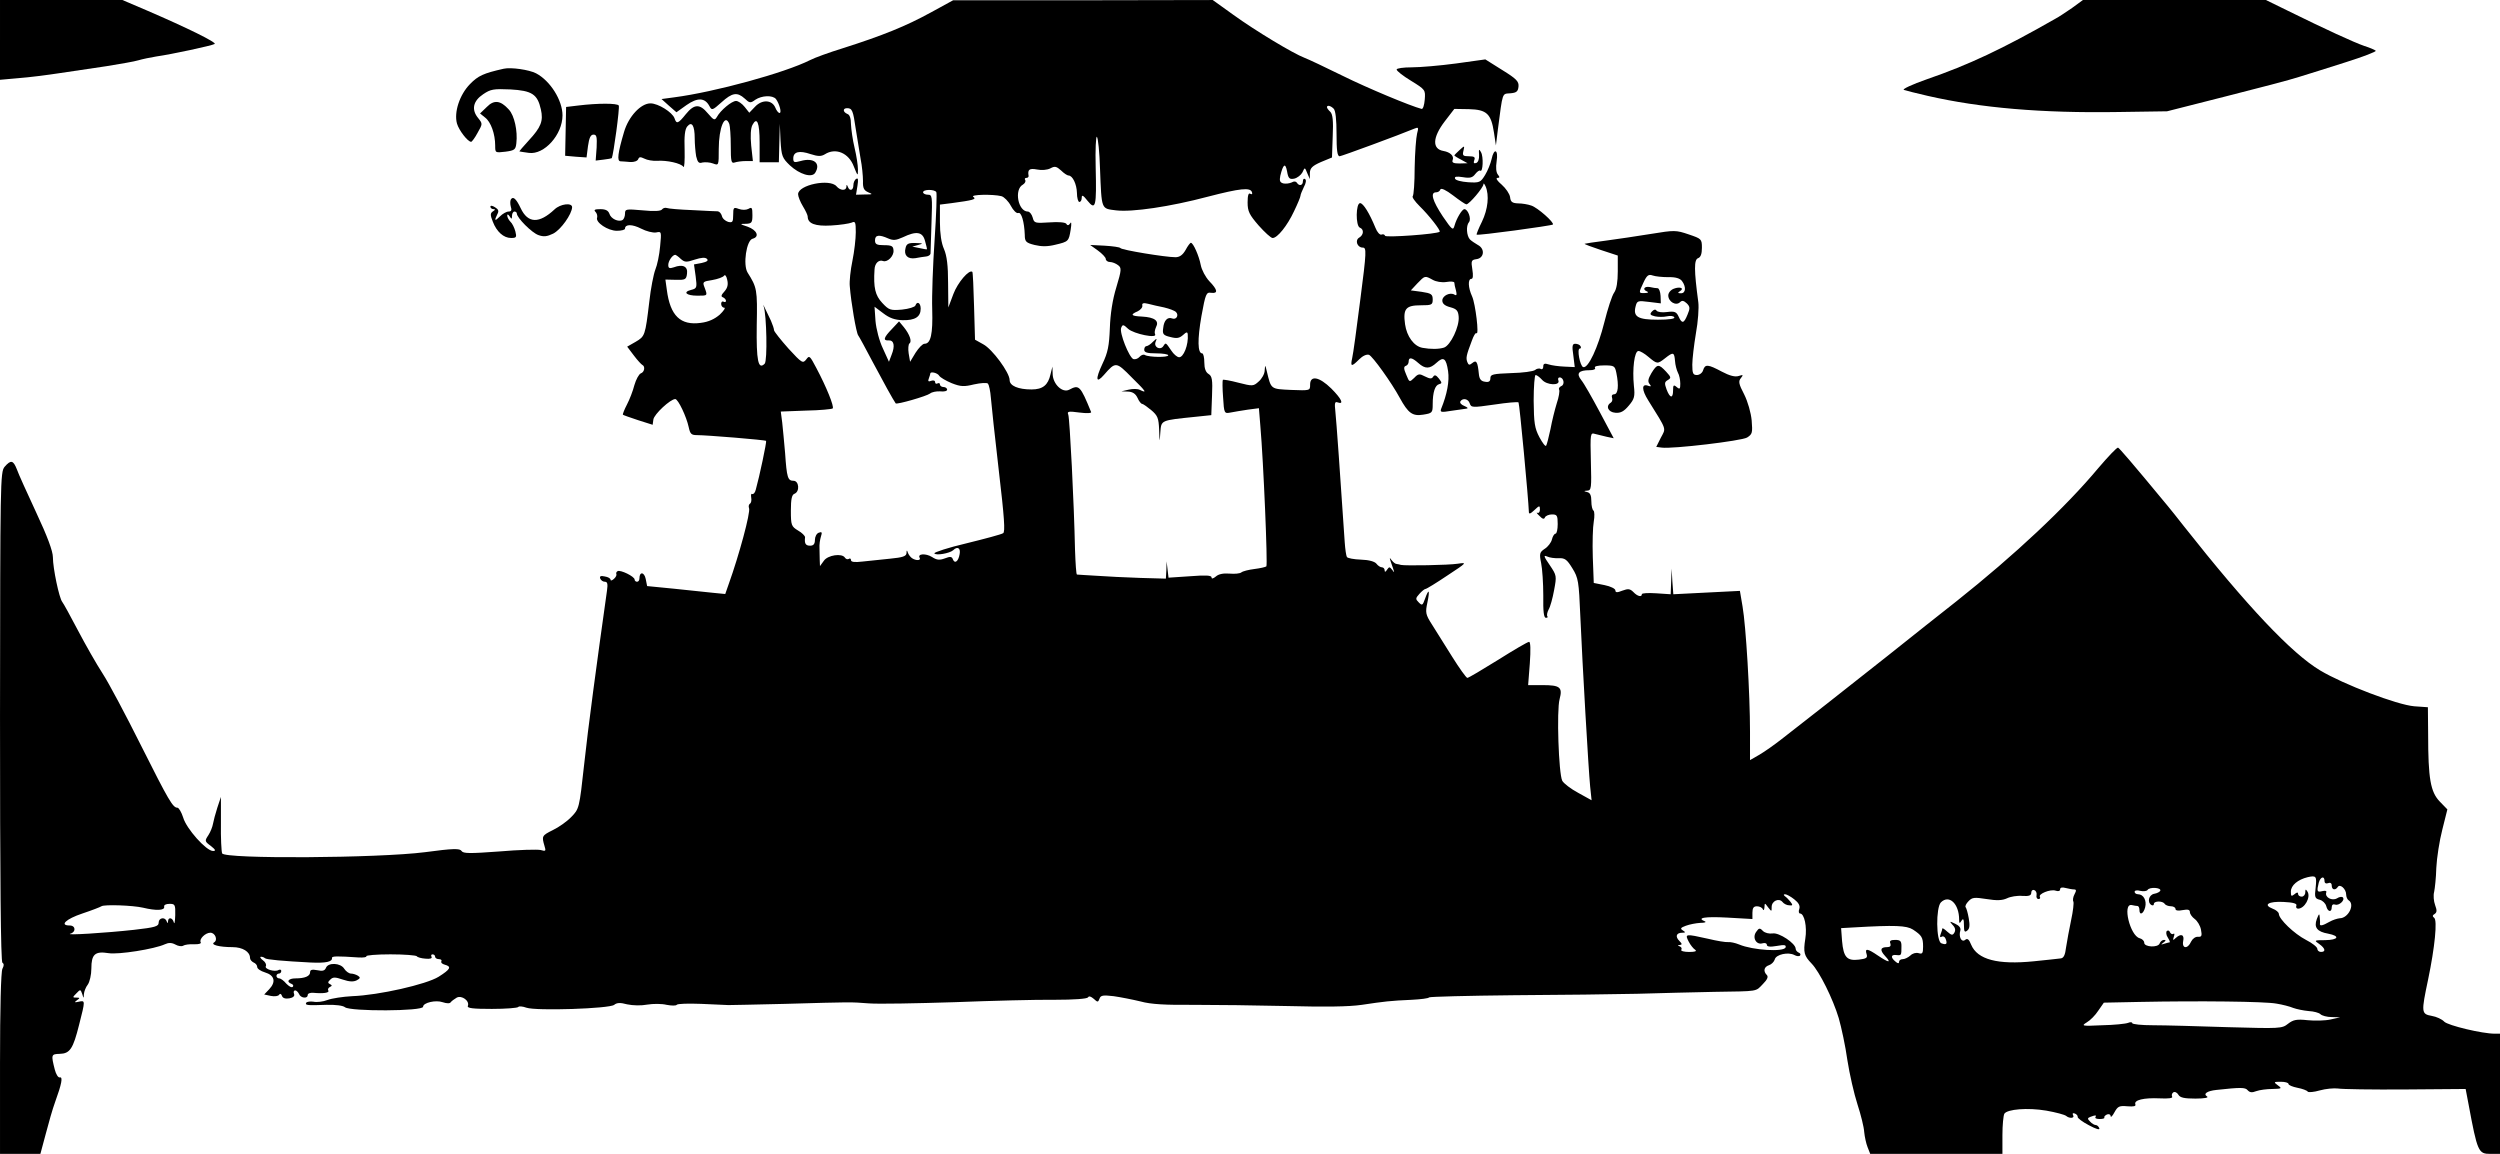 <?xml version="1.0" standalone="no"?>
<!DOCTYPE svg PUBLIC "-//W3C//DTD SVG 20010904//EN"
 "http://www.w3.org/TR/2001/REC-SVG-20010904/DTD/svg10.dtd">
<svg version="1.0" xmlns="http://www.w3.org/2000/svg"
 width="1040pt" height="480pt" viewBox="0 0 1040 480"
 preserveAspectRatio="xMidYMid meet">
<g transform="translate(0,480) scale(0.1,-0.1)"
fill="#000000" stroke="none">
<path d="M0 4634 l0 -166 78 7 c42 3 120 13 172 21 52 8 140 21 195 29 55 9
114 19 130 24 17 5 50 12 75 16 64 9 231 45 243 52 10 6 -114 67 -281 139
l-103 44 -254 0 -255 0 0 -166z"/>
<path d="M3870 4747 c-100 -55 -198 -95 -365 -148 -55 -17 -116 -39 -135 -49
-105 -53 -397 -133 -566 -155 l-52 -7 31 -28 31 -27 42 30 c46 32 76 31 95 -4
10 -19 12 -19 50 15 45 41 66 44 97 16 20 -19 24 -20 44 -5 27 18 72 20 86 3
14 -19 25 -58 15 -58 -5 0 -13 10 -18 23 -14 32 -55 34 -84 3 l-24 -25 -19 24
c-11 14 -27 25 -36 25 -18 0 -65 -39 -80 -67 -9 -15 -13 -13 -37 15 -34 41
-57 40 -92 -3 -32 -40 -39 -42 -47 -17 -9 25 -68 62 -100 62 -40 0 -91 -54
-110 -119 -26 -88 -30 -121 -15 -122 8 0 26 -2 41 -3 15 -1 30 4 33 12 4 10 9
10 26 2 11 -6 35 -10 52 -9 41 3 100 -10 110 -25 4 -6 6 25 5 70 -2 58 1 86
11 98 19 23 31 4 31 -50 0 -23 3 -56 6 -74 6 -25 11 -31 26 -26 11 2 31 1 44
-4 24 -9 24 -9 24 60 0 89 26 151 44 104 3 -9 6 -49 6 -91 0 -64 2 -74 16 -69
9 3 29 6 46 6 l30 0 -7 64 c-4 42 -2 72 5 86 19 36 30 11 30 -73 l0 -82 40 0
40 0 2 80 2 80 3 -70 c4 -65 7 -72 39 -103 40 -37 91 -53 105 -31 25 40 -6 65
-61 49 -26 -7 -30 -6 -30 11 0 28 25 34 72 18 31 -10 44 -10 59 -1 45 29 100
6 121 -51 16 -40 17 -41 17 -12 0 17 -6 57 -14 90 -8 33 -14 77 -15 98 0 24
-5 40 -15 43 -19 8 -20 24 -1 24 21 0 25 -10 36 -87 6 -37 15 -93 20 -123 6
-30 10 -72 10 -93 -1 -30 4 -39 22 -47 20 -8 19 -9 -14 -9 l-37 -1 6 37 c4 26
3 34 -5 29 -7 -4 -12 -16 -12 -27 0 -21 -16 -26 -23 -6 -4 10 -6 10 -6 0 -1
-18 -26 -16 -41 2 -28 33 -160 6 -160 -33 0 -9 9 -32 20 -50 11 -18 20 -37 20
-43 0 -29 31 -41 98 -37 37 2 75 8 85 12 15 7 17 2 17 -40 0 -27 -6 -80 -14
-119 -8 -38 -13 -86 -11 -105 5 -67 27 -195 35 -205 4 -5 31 -55 60 -110 44
-83 86 -159 96 -173 4 -6 129 30 143 41 7 6 26 10 42 9 16 -2 29 1 29 7 0 6
-7 11 -15 11 -8 0 -15 5 -15 11 0 5 -4 7 -10 4 -5 -3 -10 -1 -10 5 0 7 -7 9
-16 6 -12 -5 -15 -2 -10 10 3 8 6 18 6 20 0 10 30 3 37 -9 4 -7 28 -21 52 -31
38 -15 52 -15 93 -5 28 6 53 8 58 3 4 -5 10 -31 12 -59 2 -27 17 -164 33 -303
23 -195 27 -255 18 -260 -7 -5 -75 -23 -152 -42 -77 -18 -137 -38 -134 -42 6
-10 63 0 78 13 18 18 32 9 27 -16 -5 -30 -20 -42 -28 -22 -4 12 -11 13 -34 4
-22 -8 -33 -7 -53 6 -26 16 -62 14 -51 -4 6 -11 -16 -12 -32 -1 -6 4 -14 14
-17 22 -4 13 -6 12 -6 -1 -1 -13 -16 -18 -68 -23 -38 -4 -89 -9 -115 -12 -33
-4 -48 -2 -48 6 0 6 -4 9 -9 5 -5 -3 -12 -1 -16 5 -12 20 -72 11 -88 -13 l-16
-22 -1 25 c0 14 -1 36 -1 50 -1 14 2 35 6 48 6 18 4 21 -9 16 -9 -3 -16 -17
-16 -30 0 -17 -6 -24 -20 -24 -19 0 -24 9 -21 35 0 6 -13 19 -29 28 -28 17
-30 22 -30 83 0 48 4 66 15 70 23 9 19 54 -4 54 -24 0 -28 13 -35 115 -4 44
-9 101 -12 127 l-6 46 105 4 c58 1 108 6 111 9 7 7 -26 89 -68 168 -27 51 -29
54 -42 36 -14 -18 -18 -16 -74 45 -32 36 -59 70 -60 76 0 6 -6 24 -13 40 -29
61 -37 78 -30 59 12 -35 16 -226 4 -238 -27 -27 -35 12 -33 160 3 149 1 157
-38 219 -20 32 -5 135 21 141 30 8 18 36 -21 50 -33 11 -34 12 -7 12 24 1 27
5 27 36 0 31 -2 35 -17 26 -10 -5 -26 -5 -40 0 -21 8 -23 6 -23 -25 0 -30 -3
-33 -21 -29 -12 4 -24 14 -26 25 -3 10 -10 18 -17 19 -6 0 -54 2 -106 5 -52 2
-100 6 -107 9 -7 2 -15 -1 -19 -6 -4 -7 -32 -9 -80 -4 -70 6 -74 6 -74 -14 0
-11 -5 -23 -10 -26 -17 -10 -49 5 -55 26 -5 13 -15 19 -38 19 -23 0 -28 -3
-20 -11 6 -6 9 -17 7 -24 -8 -20 45 -55 82 -55 19 0 34 4 34 9 0 19 30 19 67
0 21 -11 49 -18 62 -16 23 5 23 4 17 -58 -3 -35 -12 -78 -20 -97 -7 -18 -19
-78 -25 -133 -17 -142 -18 -144 -57 -167 l-35 -20 28 -37 c15 -20 31 -37 35
-39 13 -6 9 -30 -6 -35 -8 -3 -20 -25 -27 -49 -6 -24 -20 -60 -31 -81 -11 -21
-18 -40 -17 -42 2 -2 31 -12 64 -23 l60 -19 3 22 c3 22 71 85 91 85 12 0 47
-74 56 -117 6 -28 11 -33 34 -33 41 0 285 -20 288 -24 3 -3 -28 -150 -43 -203
-3 -13 -10 -20 -15 -18 -4 3 -6 -3 -4 -15 2 -11 0 -22 -5 -25 -5 -3 -7 -12 -4
-19 7 -17 -42 -197 -84 -314 l-15 -43 -51 5 c-28 3 -101 11 -162 17 l-112 11
-6 30 c-6 29 -26 31 -26 2 0 -8 -4 -14 -10 -14 -5 0 -10 4 -10 9 0 13 -60 42
-71 35 -5 -3 -7 -8 -5 -12 2 -4 -2 -13 -10 -20 -8 -7 -14 -9 -14 -4 0 6 -11
12 -24 14 -17 4 -23 1 -19 -9 3 -7 11 -13 19 -13 11 0 13 -9 9 -37 -43 -305
-79 -573 -95 -723 -20 -183 -21 -185 -53 -218 -18 -19 -52 -43 -77 -55 -46
-23 -47 -25 -35 -66 7 -22 5 -23 -16 -17 -13 3 -91 1 -172 -6 -123 -9 -150 -9
-157 2 -7 11 -33 11 -152 -5 -195 -25 -834 -29 -844 -5 -3 8 -6 65 -5 125 l0
110 -15 -45 c-8 -25 -16 -55 -18 -67 -2 -12 -10 -33 -19 -47 -16 -24 -16 -26
10 -45 20 -16 22 -21 9 -21 -28 0 -111 93 -124 139 -7 22 -18 41 -24 41 -19 0
-36 29 -152 260 -62 124 -133 258 -159 298 -26 40 -72 121 -103 180 -31 59
-60 112 -65 118 -13 16 -39 140 -39 186 0 25 -23 87 -69 185 -38 82 -75 163
-81 181 -15 38 -25 40 -51 10 -18 -22 -18 -60 -19 -1040 0 -669 3 -1019 10
-1023 7 -4 7 -12 0 -25 -6 -12 -10 -162 -10 -394 l0 -376 84 0 84 0 22 82 c12
46 29 106 39 133 28 77 33 106 20 103 -7 -2 -16 13 -21 32 -16 63 -15 65 20
66 43 1 56 21 81 121 26 102 26 102 -1 96 -19 -4 -20 -3 -8 6 13 9 13 11 -2
11 -17 0 -17 1 0 18 16 17 17 17 24 -3 6 -20 6 -20 7 0 1 11 8 29 16 39 8 11
15 41 15 67 0 59 15 73 71 64 41 -7 192 17 235 37 15 7 28 7 43 -1 12 -7 27
-9 33 -5 6 4 26 7 45 6 20 -1 31 3 28 8 -8 13 19 40 40 40 20 0 32 -30 16 -40
-17 -10 21 -20 76 -20 42 0 73 -19 73 -45 0 -7 7 -15 15 -19 8 -3 15 -11 15
-19 0 -7 15 -17 32 -22 40 -12 47 -39 18 -70 l-21 -22 28 -6 c15 -3 31 -1 34
5 4 6 9 4 12 -5 3 -9 14 -13 31 -10 16 3 23 10 19 19 -3 8 -1 14 5 14 5 0 12
-7 16 -15 6 -17 36 -21 36 -4 0 6 10 10 23 9 42 -4 68 0 63 9 -4 5 0 12 6 15
10 5 10 7 1 12 -10 4 -10 9 1 19 11 11 20 11 52 0 27 -9 44 -10 58 -3 15 8 16
12 5 19 -8 5 -21 9 -29 9 -8 0 -21 9 -28 20 -15 25 -67 27 -76 4 -5 -12 -14
-15 -36 -10 -22 4 -30 2 -30 -8 0 -17 -22 -26 -61 -26 -29 0 -40 -14 -16 -23
6 -2 9 -8 5 -12 -5 -5 -16 2 -27 13 -10 12 -23 22 -30 22 -6 0 -11 5 -11 10 0
6 5 10 10 10 6 0 10 5 10 11 0 5 -5 7 -11 4 -15 -10 -61 4 -53 16 3 6 -2 17
-12 24 -11 8 -14 15 -8 15 6 0 13 -3 16 -6 6 -6 75 -12 190 -18 64 -3 91 3 89
19 -1 8 22 8 111 2 20 -1 34 1 32 5 -3 4 42 8 100 8 58 0 107 -4 110 -8 2 -4
19 -9 36 -10 19 -2 29 1 25 8 -3 5 -1 10 4 10 6 0 11 -4 11 -10 0 -5 7 -10 16
-10 8 0 13 -4 10 -9 -3 -5 3 -11 14 -14 30 -8 24 -19 -25 -50 -51 -32 -249
-77 -360 -81 -38 -2 -85 -9 -103 -16 -18 -7 -44 -10 -58 -7 -13 2 -27 0 -30
-4 -6 -11 3 -12 84 -9 37 1 69 -3 77 -10 22 -18 325 -17 325 2 0 17 53 29 81
19 18 -6 31 -6 34 0 4 5 15 13 25 19 21 11 55 -14 46 -35 -3 -9 21 -12 100
-12 58 0 107 4 110 8 2 4 18 3 34 -3 41 -14 346 -4 365 12 11 9 25 10 54 2 24
-5 58 -6 84 -1 24 4 60 4 80 -1 21 -4 39 -4 42 0 3 5 49 6 103 4 53 -2 104 -5
112 -5 8 0 114 2 235 5 285 8 269 8 350 2 39 -3 198 0 355 5 157 6 344 11 417
10 81 0 135 4 139 10 4 7 12 4 24 -6 16 -15 18 -15 24 1 5 14 15 15 59 10 28
-4 79 -14 112 -22 43 -12 105 -15 220 -14 88 0 263 -2 390 -5 156 -4 255 -3
310 5 94 14 117 17 208 21 38 2 70 6 72 10 3 3 161 7 352 9 192 1 422 4 513 6
91 3 235 6 320 8 189 3 172 0 204 33 18 18 23 30 16 37 -16 16 -12 34 9 41 10
3 21 14 24 24 5 21 57 32 82 18 9 -5 20 -6 23 -2 4 4 1 10 -5 12 -7 3 -13 10
-13 16 0 23 -70 69 -96 64 -15 -2 -31 2 -40 10 -13 14 -17 13 -28 -3 -18 -24
0 -56 26 -48 10 3 18 0 18 -6 0 -8 13 -10 41 -5 33 6 40 4 37 -6 -7 -20 -136
-12 -193 12 -17 7 -37 11 -46 10 -10 -1 -47 5 -84 14 -94 21 -97 21 -80 -12 7
-14 20 -30 27 -34 8 -6 -1 -9 -25 -9 -21 0 -36 4 -33 9 4 5 0 12 -6 14 -10 4
-10 6 0 6 10 1 10 5 -2 17 -18 18 -13 34 12 34 14 0 15 2 2 10 -11 7 -9 11 13
19 16 6 43 11 60 12 18 0 26 3 20 6 -38 15 -1 21 92 16 l105 -6 0 26 c0 20 5
27 19 27 11 0 22 -6 24 -12 3 -7 6 -4 7 7 1 20 1 20 15 1 15 -19 15 -19 15 1
0 25 30 39 45 21 5 -7 18 -14 28 -14 15 -2 16 1 5 15 -7 9 -17 19 -23 23 -6 5
-6 8 1 8 6 0 23 -9 38 -21 19 -15 25 -27 21 -40 -4 -10 -2 -19 3 -19 18 0 30
-55 22 -105 -9 -57 -5 -71 26 -103 33 -34 89 -147 113 -227 11 -38 28 -117 36
-175 9 -58 28 -141 42 -184 14 -43 27 -95 28 -115 2 -20 8 -48 14 -63 l11 -28
275 0 275 0 0 78 c0 42 4 82 8 89 12 19 97 26 174 13 40 -7 77 -17 83 -22 14
-12 37 -10 29 3 -4 7 -1 10 7 7 8 -3 13 -10 12 -14 -1 -5 20 -21 47 -35 30
-16 46 -21 43 -12 -3 7 -9 13 -15 13 -5 0 -16 6 -23 14 -12 12 -12 15 1 20 21
8 26 8 21 -1 -3 -5 5 -8 18 -8 13 0 21 3 19 6 -2 4 3 9 11 13 8 3 15 0 15 -7
1 -7 8 1 16 16 14 25 20 28 54 25 26 -2 36 0 33 8 -7 18 35 28 101 25 38 -2
56 1 52 7 -3 6 -1 14 5 18 6 4 16 -1 21 -10 7 -12 24 -16 71 -16 38 0 57 4 48
9 -17 11 1 23 39 27 101 11 120 11 130 -1 9 -10 18 -11 36 -4 14 5 44 9 67 9
39 1 41 2 23 15 -19 14 -18 15 12 15 18 0 32 -4 32 -9 0 -5 17 -12 37 -16 21
-4 40 -11 43 -16 3 -4 26 -2 50 5 25 7 59 10 75 8 17 -3 143 -5 281 -4 l251 2
12 -63 c37 -199 41 -207 91 -207 l40 0 0 250 0 250 -22 0 c-52 0 -194 34 -210
50 -9 10 -33 21 -52 24 -44 8 -44 14 -15 152 28 134 39 247 25 256 -8 6 -7 11
2 16 10 7 10 15 2 37 -6 16 -8 41 -4 55 3 14 8 59 9 100 2 41 13 113 25 159
l21 84 -32 33 c-38 40 -48 94 -48 280 l-1 112 -57 4 c-71 6 -294 91 -391 149
-119 71 -304 267 -567 600 -27 35 -58 73 -67 84 -157 190 -201 240 -207 243
-5 1 -41 -37 -82 -85 -136 -163 -347 -361 -590 -554 -59 -46 -187 -148 -285
-226 -182 -144 -350 -276 -443 -348 -28 -22 -69 -51 -91 -64 l-40 -23 0 118
c0 158 -17 441 -31 521 l-11 65 -139 -7 -138 -7 -4 53 -3 54 -2 -54 -2 -53
-60 4 c-33 2 -60 1 -60 -4 0 -13 -18 -9 -35 9 -14 14 -22 15 -46 6 -22 -9 -29
-8 -29 1 0 7 -20 17 -45 22 l-45 9 -4 107 c-2 60 0 126 4 148 4 22 3 43 -1 46
-5 3 -9 20 -9 39 0 24 -5 35 -17 38 -16 4 -16 5 0 6 17 1 18 10 15 122 -3 116
-2 120 17 114 11 -3 33 -8 49 -12 l29 -6 -58 109 c-32 60 -66 120 -77 133 -22
28 -11 41 35 41 16 0 26 4 22 10 -4 6 11 10 38 10 42 0 45 -2 51 -31 11 -54 7
-89 -9 -89 -8 0 -12 -6 -9 -14 3 -8 1 -17 -5 -21 -23 -14 -11 -40 19 -42 22
-2 36 6 56 30 23 27 26 38 21 82 -7 70 2 145 19 145 7 0 26 -11 42 -25 36 -30
37 -30 69 -5 34 27 38 25 41 -11 1 -17 7 -39 12 -49 6 -10 10 -31 10 -46 0
-22 -2 -25 -15 -14 -13 11 -15 8 -15 -14 0 -35 -13 -33 -27 4 -9 25 -9 31 5
39 15 9 14 12 -7 35 -31 33 -37 33 -61 -6 -14 -24 -16 -35 -8 -45 8 -10 7 -12
-5 -8 -28 11 -29 -15 0 -61 79 -127 74 -113 52 -155 l-19 -38 23 -3 c45 -6
332 28 355 42 22 14 23 20 19 71 -3 32 -16 78 -31 108 -23 44 -25 55 -14 68
11 14 10 15 -9 9 -15 -5 -38 1 -70 18 -58 31 -70 32 -78 6 -3 -11 -15 -20 -26
-20 -16 0 -19 7 -19 43 0 23 7 82 15 130 9 49 13 107 10 130 -18 134 -18 177
-1 183 11 4 16 18 16 43 0 37 -2 38 -55 56 -53 18 -59 18 -157 2 -57 -9 -141
-22 -188 -28 -47 -6 -86 -12 -88 -13 -1 -2 29 -13 68 -26 l70 -23 0 -66 c0
-43 -5 -74 -15 -88 -9 -12 -27 -68 -41 -124 -26 -104 -67 -193 -88 -186 -13 4
-27 77 -14 77 5 0 6 5 3 10 -3 6 -13 10 -22 10 -12 0 -14 -9 -8 -48 l6 -49
-43 2 c-24 1 -53 5 -65 9 -18 6 -23 3 -23 -9 0 -9 -5 -13 -10 -10 -6 4 -17 2
-24 -4 -7 -6 -52 -12 -99 -13 -76 -3 -87 -5 -87 -21 0 -13 -6 -18 -22 -15 -17
2 -24 11 -26 33 -5 50 -10 59 -27 45 -12 -10 -16 -9 -21 4 -6 17 -5 26 19 89
7 20 16 35 19 31 12 -11 -4 122 -18 153 -17 37 -18 73 -3 73 7 0 8 14 4 39 -6
36 -4 40 17 43 32 4 37 43 6 59 -12 7 -27 17 -33 23 -14 15 -17 57 -4 72 11
13 -4 54 -19 54 -10 0 -33 -39 -41 -68 -6 -22 -10 -19 -49 38 -43 65 -53 100
-28 100 8 0 16 5 18 12 3 7 23 -2 53 -25 26 -20 51 -37 55 -37 12 0 70 69 71
83 0 7 4 3 9 -8 16 -37 10 -95 -15 -147 -14 -28 -24 -53 -22 -54 4 -5 311 37
317 42 7 8 -64 71 -90 79 -14 5 -38 9 -55 9 -24 1 -31 6 -33 26 -2 14 -18 37
-35 52 -18 15 -26 27 -18 28 10 0 11 3 2 14 -7 9 -9 29 -5 55 8 50 -11 57 -21
9 -4 -18 -16 -48 -27 -66 -19 -31 -23 -33 -71 -30 -28 2 -52 8 -54 15 -3 9 6
10 33 6 29 -5 40 -2 51 13 8 10 17 17 21 14 11 -8 14 58 3 77 -8 15 -10 13 -8
-11 1 -18 -4 -31 -12 -34 -10 -3 -12 0 -8 12 5 12 0 16 -22 16 -25 0 -28 3
-23 23 5 22 5 22 -16 3 -12 -11 -22 -21 -22 -22 0 -2 12 -10 28 -18 l27 -15
-34 -1 c-25 0 -32 4 -28 14 7 17 -10 33 -38 38 -48 8 -46 56 5 123 l40 52 61
-1 c74 -2 92 -19 104 -98 l8 -53 8 65 c21 161 17 149 52 152 26 2 32 8 34 28
2 21 -8 32 -68 69 l-70 44 -122 -17 c-67 -9 -150 -16 -184 -16 -35 0 -63 -4
-63 -9 0 -6 27 -27 60 -47 60 -37 60 -38 57 -78 -2 -23 -7 -40 -13 -39 -46 12
-224 86 -329 138 -71 35 -143 69 -159 75 -45 17 -202 111 -296 179 l-85 61
-540 -1 -540 0 -95 -52z m1678 -399 c8 -8 12 -46 12 -105 0 -68 3 -93 13 -93
10 1 249 89 311 115 17 7 18 5 11 -21 -4 -16 -9 -80 -10 -141 0 -62 -4 -116
-8 -119 -4 -4 9 -22 28 -41 40 -39 89 -102 84 -107 -10 -10 -224 -25 -227 -17
-2 6 -9 8 -15 5 -7 -2 -18 10 -25 28 -25 61 -51 103 -64 103 -18 0 -19 -95 -1
-102 18 -7 16 -30 -2 -41 -20 -11 -9 -42 14 -42 16 0 16 -15 -10 -215 -15
-119 -30 -229 -34 -245 -8 -36 -3 -37 29 -5 15 15 31 22 41 19 15 -6 94 -116
128 -179 35 -64 53 -77 97 -70 38 6 40 8 40 43 0 51 10 80 27 84 12 3 12 6 -1
23 -12 15 -18 17 -24 8 -6 -10 -14 -9 -34 1 -23 12 -28 12 -45 -6 -20 -19 -20
-19 -33 13 -11 25 -11 34 -2 37 7 2 12 10 12 18 0 19 13 18 40 -6 29 -26 48
-25 76 1 29 27 40 19 48 -35 6 -41 -4 -96 -29 -157 -5 -14 0 -15 42 -8 26 4
55 8 63 9 9 1 6 5 -8 11 -13 5 -20 13 -17 19 10 16 33 11 39 -8 6 -18 11 -18
102 -5 53 8 98 12 101 9 4 -4 41 -399 43 -455 0 -11 6 -9 23 7 21 20 23 20 23
2 0 -10 -5 -16 -11 -13 -5 3 -2 -3 9 -13 13 -14 20 -15 23 -6 3 6 16 12 29 12
21 0 24 -4 24 -40 0 -22 -4 -40 -9 -40 -5 0 -12 -11 -15 -24 -3 -13 -17 -31
-30 -39 -21 -14 -23 -20 -15 -59 5 -24 9 -85 9 -135 -1 -67 2 -93 11 -93 7 0
9 3 6 6 -3 4 -1 16 5 28 7 11 17 48 23 81 11 59 11 61 -18 104 -25 36 -27 43
-11 36 10 -5 33 -8 49 -7 25 1 34 -6 56 -42 25 -40 27 -55 33 -197 9 -207 34
-640 41 -711 l6 -57 -56 31 c-30 16 -60 39 -66 50 -15 29 -24 294 -11 340 13
49 2 58 -71 58 l-60 0 7 90 c4 57 3 90 -3 90 -6 0 -64 -34 -129 -75 -66 -41
-123 -75 -128 -75 -5 1 -33 40 -63 88 -30 48 -68 108 -84 134 -27 42 -28 50
-19 92 11 53 6 60 -10 15 -10 -28 -12 -29 -26 -15 -14 14 -14 17 3 36 10 11
21 20 25 20 4 0 45 25 91 56 82 54 83 55 43 49 -37 -6 -219 -9 -236 -5 -5 2
-13 3 -18 4 -6 0 -15 8 -21 16 -9 12 -9 11 -4 -5 18 -52 18 -51 6 -35 -10 13
-12 13 -21 0 -6 -10 -10 -11 -10 -2 0 6 -5 12 -11 12 -7 0 -17 7 -23 15 -7 9
-31 16 -64 17 -30 1 -56 6 -59 11 -3 5 -7 32 -9 61 -18 270 -35 509 -39 545
-4 35 -2 42 10 37 28 -10 15 16 -27 58 -50 49 -88 56 -88 16 0 -25 0 -25 -79
-22 -86 4 -83 2 -101 77 -7 29 -7 29 -9 4 0 -14 -12 -35 -25 -46 -22 -20 -25
-20 -84 -5 -34 9 -63 14 -65 12 -2 -3 -2 -36 1 -73 4 -67 5 -68 31 -63 14 3
47 8 72 12 l46 6 6 -74 c13 -149 31 -578 25 -584 -4 -3 -26 -8 -50 -11 -24 -3
-48 -9 -54 -14 -6 -5 -28 -7 -50 -5 -25 2 -45 -2 -56 -12 -11 -9 -18 -11 -18
-4 0 9 -25 10 -89 5 l-90 -6 -4 34 -4 34 -1 -36 -2 -36 -107 3 c-60 2 -142 6
-183 9 -41 2 -77 5 -80 5 -3 0 -6 46 -8 103 -4 194 -22 546 -28 562 -6 14 1
15 46 9 31 -4 51 -3 49 2 -45 110 -50 115 -91 93 -28 -15 -68 23 -69 65 l-1
31 -8 -32 c-10 -45 -32 -63 -79 -63 -55 0 -91 15 -91 39 0 31 -72 129 -110
149 l-34 19 -4 139 c-2 76 -5 141 -7 143 -13 12 -61 -44 -79 -92 l-21 -56 -1
102 c0 72 -5 113 -17 141 -11 24 -17 65 -17 112 l0 73 48 6 c89 12 106 16 91
26 -16 10 82 12 117 3 11 -3 29 -21 39 -40 10 -19 24 -33 31 -30 13 5 25 -37
27 -91 0 -28 5 -33 41 -42 29 -7 54 -7 86 1 55 13 56 14 64 63 4 25 3 35 -2
26 -6 -9 -12 -10 -16 -2 -4 6 -32 9 -70 6 -61 -4 -64 -3 -70 20 -4 14 -13 25
-20 25 -41 0 -58 92 -21 112 8 5 13 13 10 19 -4 5 -1 9 4 9 6 0 10 3 10 8 -5
27 3 33 35 27 19 -4 43 -2 56 5 18 10 25 8 44 -9 12 -12 26 -21 31 -21 17 0
34 -36 35 -72 0 -21 5 -38 10 -38 6 0 10 8 10 18 0 13 6 10 24 -13 34 -42 38
-25 34 139 -2 74 1 131 5 127 5 -5 11 -64 13 -132 7 -174 4 -166 67 -174 66
-8 224 15 382 57 135 35 176 39 183 19 3 -8 0 -11 -7 -7 -7 5 -11 -6 -11 -36
0 -37 7 -51 46 -96 25 -28 51 -52 58 -52 20 0 61 51 89 111 15 31 27 60 27 65
0 5 7 21 14 36 9 16 11 30 5 33 -5 4 -9 -1 -9 -9 0 -18 -16 -21 -25 -6 -4 6
-12 7 -22 1 -9 -4 -24 -6 -34 -4 -15 4 -17 11 -13 32 12 49 21 55 28 19 5 -30
10 -35 30 -31 13 3 28 15 34 26 10 22 10 22 20 -3 l11 -25 0 26 c1 20 10 29
46 45 l46 19 3 88 c3 65 0 92 -10 102 -8 7 -14 16 -14 19 0 10 15 7 28 -6z
m-1653 -347 c3 -5 0 -94 -7 -198 -7 -103 -12 -234 -10 -290 3 -103 -6 -143
-32 -143 -8 0 -24 -17 -37 -37 l-23 -38 -6 35 c-3 19 -1 38 3 41 12 8 1 38
-23 68 l-20 24 -30 -32 c-34 -35 -38 -49 -13 -47 22 1 27 -23 12 -60 l-11 -29
-25 55 c-15 31 -28 81 -31 115 l-4 59 36 -27 c26 -20 48 -28 81 -29 52 -1 75
14 75 48 0 24 -15 33 -22 13 -2 -6 -27 -14 -56 -17 -48 -4 -54 -2 -82 28 -29
31 -37 63 -32 139 1 26 18 42 36 35 18 -6 45 21 43 44 -1 18 -7 22 -39 22 -31
0 -38 4 -38 20 0 23 17 25 55 8 21 -9 32 -8 61 5 56 27 82 23 92 -15 5 -18 9
-34 8 -35 -1 -1 -14 1 -31 5 l-30 6 25 7 c22 6 21 7 -11 8 -30 1 -38 -3 -42
-21 -8 -30 9 -47 41 -42 15 3 35 6 45 7 9 1 17 6 18 12 0 5 2 63 4 128 4 111
3 117 -15 117 -11 0 -20 5 -20 10 0 13 47 13 55 1z m-1063 -278 c16 -14 23
-15 58 -3 28 9 44 10 51 3 7 -7 0 -12 -22 -17 l-32 -6 7 -50 c6 -47 5 -50 -19
-56 -36 -9 -20 -24 26 -24 43 0 43 -1 30 34 -9 23 -8 25 32 31 23 4 45 12 49
18 4 6 10 -1 13 -16 5 -20 2 -34 -11 -49 -14 -15 -16 -22 -6 -25 6 -3 12 -9
12 -14 0 -6 -4 -7 -10 -4 -5 3 -10 -1 -10 -9 0 -9 6 -16 13 -16 6 0 -2 -13
-19 -29 -21 -18 -46 -30 -78 -34 -85 -12 -128 29 -142 137 l-6 43 43 -1 c40
-1 44 1 47 26 4 30 -18 40 -55 26 -18 -6 -23 -4 -23 10 0 17 18 42 29 42 2 0
13 -7 23 -17z m4108 -76 c30 1 49 -5 57 -16 18 -24 16 -51 -4 -51 -14 0 -15 2
-4 9 19 12 0 20 -26 10 -13 -5 -23 -17 -23 -28 0 -26 32 -45 49 -28 8 8 15 7
28 -5 14 -14 14 -21 3 -47 -15 -37 -23 -39 -37 -8 -9 20 -17 23 -48 19 -21 -3
-40 0 -44 6 -4 6 -11 5 -19 -4 -10 -11 -8 -15 13 -20 14 -3 36 -3 49 0 14 3
28 2 31 -4 4 -6 -21 -10 -68 -10 -83 0 -104 12 -93 55 6 24 9 25 56 19 l49 -6
-1 31 c-1 17 -6 31 -12 32 -6 0 -21 2 -33 5 -24 4 -32 -11 -10 -19 6 -3 2 -6
-10 -6 -27 -1 -27 -1 -6 44 14 30 21 35 38 29 11 -4 40 -7 65 -7z m-980 -11
c14 -8 38 -12 57 -9 18 3 33 2 33 -3 0 -5 3 -20 7 -33 4 -17 3 -22 -6 -17 -18
12 -51 -4 -51 -24 0 -13 10 -22 33 -28 26 -7 33 -14 35 -39 4 -41 -34 -120
-61 -129 -22 -7 -56 -7 -89 -1 -36 6 -66 48 -73 98 -9 65 3 79 66 79 45 0 49
2 49 24 0 22 -6 26 -46 32 l-45 6 27 29 c32 33 31 33 64 15z m455 -416 c20
-23 76 -25 68 -3 -3 7 -1 13 5 13 17 0 23 -30 7 -36 -8 -4 -12 -10 -9 -15 3
-5 -1 -31 -10 -57 -8 -26 -20 -74 -26 -107 -7 -33 -15 -64 -18 -69 -3 -5 -15
11 -28 35 -20 38 -23 59 -24 152 0 59 4 107 8 107 5 0 17 -9 27 -20z m3218
-2113 c-5 -39 -3 -45 17 -50 12 -3 24 -15 27 -26 6 -25 23 -28 23 -5 0 10 6
14 14 11 16 -6 43 19 32 30 -4 4 -15 2 -24 -4 -21 -12 -51 4 -45 24 3 7 -3 9
-16 6 -22 -6 -24 -1 -15 35 7 25 24 30 24 7 0 -9 6 -12 15 -9 9 4 15 0 15 -10
0 -18 15 -21 25 -6 9 15 35 -8 35 -31 0 -10 5 -21 10 -24 28 -17 -1 -75 -37
-75 -10 -1 -29 -7 -43 -15 -28 -16 -41 -19 -39 -7 1 4 0 16 -1 27 -1 16 -3 15
-12 -8 -13 -35 1 -53 47 -61 51 -10 43 -26 -12 -27 -47 0 -47 -1 -25 -16 25
-18 29 -33 7 -33 -8 0 -15 6 -15 13 0 7 -21 24 -47 37 -50 26 -112 86 -113
108 0 7 -12 17 -26 22 -41 16 -17 31 45 28 42 -2 57 -7 54 -15 -3 -7 0 -13 7
-13 27 0 54 48 39 71 -7 11 -9 11 -9 -3 0 -10 -7 -18 -15 -18 -8 0 -15 5 -15
11 0 8 -5 8 -15 -1 -13 -10 -15 -9 -15 11 0 26 29 50 70 60 36 8 38 4 33 -44z
m-1005 -7 c10 0 10 -5 2 -20 -6 -11 -8 -25 -5 -30 3 -5 -1 -40 -9 -77 -8 -37
-17 -88 -21 -113 -4 -33 -10 -46 -23 -47 -9 -1 -60 -7 -112 -12 -149 -15 -234
7 -260 69 -9 23 -16 28 -25 20 -15 -12 -28 13 -20 39 3 10 -4 20 -21 28 -25
12 -25 11 -11 -5 11 -11 13 -22 7 -32 -7 -12 -12 -11 -29 4 -12 11 -21 17 -21
13 0 -3 -3 -13 -7 -23 -4 -11 -3 -15 4 -11 6 4 14 0 17 -9 8 -21 3 -26 -18
-18 -22 8 -23 148 -2 170 34 34 76 -5 76 -72 0 -16 2 -17 10 -4 7 11 10 7 10
-19 0 -27 3 -31 14 -22 10 8 11 22 6 51 -4 23 -10 43 -13 46 -3 4 2 15 12 25
15 16 24 17 75 9 43 -7 65 -6 85 3 14 7 43 12 64 10 28 -2 37 2 37 13 0 9 6
14 13 11 6 -2 11 -11 9 -21 -2 -9 2 -16 8 -16 6 0 9 4 6 9 -8 12 43 33 65 26
11 -4 19 -2 19 5 0 8 8 10 23 6 12 -3 28 -6 35 -6z m359 -5 c-2 -5 -13 -11
-25 -13 -23 -4 -31 -35 -12 -47 6 -3 10 -1 10 4 0 14 37 14 45 1 3 -5 15 -10
26 -10 10 0 19 -5 19 -11 0 -7 11 -9 30 -5 22 4 30 2 30 -9 0 -7 9 -20 20 -28
11 -8 23 -28 26 -44 5 -26 3 -31 -12 -30 -11 1 -23 -8 -29 -20 -14 -32 -39
-30 -33 2 6 27 -9 33 -31 13 -11 -11 -13 -10 -8 5 4 10 3 16 -2 12 -5 -3 -11
1 -14 7 -2 7 -8 9 -13 5 -4 -4 -3 -17 4 -27 7 -11 10 -20 8 -20 -2 0 -13 -3
-23 -6 -15 -5 -15 -4 -3 5 11 8 11 11 2 11 -7 0 -15 -7 -18 -15 -7 -18 -64
-15 -64 3 0 8 -8 16 -19 19 -40 10 -73 146 -33 138 9 -2 20 -4 25 -4 4 -1 7
-8 7 -16 0 -25 17 -17 24 11 7 28 -7 54 -30 54 -8 0 -14 5 -14 10 0 6 10 8 24
4 13 -3 27 -1 30 4 8 13 57 10 53 -3z m-8392 -71 c54 -13 91 -12 88 4 -2 7 7
12 22 12 23 0 25 -3 24 -47 -1 -27 -3 -40 -6 -30 -5 20 -23 23 -24 5 0 -10 -2
-10 -6 0 -7 19 -33 14 -33 -6 0 -16 -15 -20 -102 -30 -118 -13 -292 -24 -265
-16 24 7 22 34 -3 34 -44 0 -16 27 53 50 39 13 75 27 79 30 11 8 130 4 173 -6z
m7363 -91 c36 -24 42 -32 42 -71 0 -28 -3 -32 -19 -27 -11 3 -25 -1 -34 -10
-9 -8 -23 -15 -31 -15 -9 0 -16 -5 -16 -11 0 -8 -5 -8 -15 1 -21 17 -19 30 4
27 21 -2 21 -2 21 38 0 20 -5 25 -26 25 -19 0 -25 -4 -20 -15 3 -10 -1 -15
-13 -15 -29 0 -32 -12 -9 -37 28 -30 16 -29 -30 2 -44 30 -55 31 -47 6 5 -16
-1 -19 -32 -23 -50 -6 -64 10 -70 77 l-4 54 53 3 c172 10 219 8 246 -9z m1512
-308 c25 -4 56 -12 70 -18 14 -5 42 -11 64 -13 21 -1 43 -7 49 -13 6 -6 27
-12 47 -12 l35 -1 -40 -9 c-22 -5 -65 -6 -95 -3 -46 5 -60 2 -82 -15 -25 -20
-33 -20 -249 -14 -123 4 -263 8 -311 8 -49 0 -88 4 -88 9 0 4 -8 5 -17 1 -10
-4 -58 -9 -108 -10 -85 -4 -88 -3 -64 12 14 8 36 30 48 49 l23 33 147 3 c250
5 524 2 571 -7z"/>
<path d="M4932 3760 c-12 -21 -25 -30 -42 -30 -42 0 -224 30 -229 38 -3 4 -33
8 -66 10 l-60 3 32 -23 c18 -13 33 -29 33 -35 0 -7 8 -13 18 -13 9 0 24 -6 33
-13 15 -11 15 -19 -7 -92 -16 -52 -25 -111 -27 -170 -3 -74 -8 -101 -31 -149
-30 -64 -27 -84 7 -45 48 55 50 55 115 -11 61 -60 65 -67 34 -52 -9 5 -30 5
-47 1 l-30 -7 28 -1 c19 -1 31 -9 39 -26 6 -14 15 -25 19 -25 4 0 21 -12 38
-26 27 -23 31 -33 33 -82 2 -55 2 -56 5 -11 4 52 0 50 145 65 l67 7 3 80 c3
68 0 82 -14 91 -12 7 -18 23 -18 48 0 21 -4 38 -9 38 -19 0 -20 58 -3 155 17
93 20 100 40 97 30 -4 28 12 -7 48 -16 17 -32 47 -36 68 -7 37 -31 92 -41 92
-3 0 -13 -13 -22 -30z m-89 -239 c21 -5 43 -13 49 -19 13 -13 2 -33 -15 -27
-20 8 -35 -8 -38 -39 -4 -26 0 -31 30 -38 26 -7 37 -5 52 8 15 14 19 14 20 3
4 -43 -18 -98 -37 -95 -8 1 -22 13 -31 27 -24 35 -23 35 -33 20 -12 -20 -41
-6 -33 16 7 17 6 17 -11 1 -9 -10 -22 -18 -27 -18 -5 0 -9 -7 -9 -15 0 -11 12
-15 50 -15 28 0 50 -4 50 -8 0 -10 -82 -8 -97 1 -6 4 -16 0 -23 -8 -6 -7 -17
-11 -25 -9 -18 7 -59 110 -51 130 6 15 9 15 29 -4 23 -21 124 -42 112 -22 -3
5 -1 18 4 29 14 26 -5 41 -58 44 -46 2 -51 8 -18 22 12 6 21 17 19 24 -2 10 5
12 25 7 15 -4 45 -11 66 -15z"/>
<path d="M8620 4767 c-25 -17 -56 -38 -68 -44 -220 -126 -363 -193 -537 -253
-60 -21 -103 -41 -95 -44 8 -3 53 -14 100 -25 219 -50 473 -72 790 -67 l205 3
244 62 c135 34 272 70 305 81 34 10 121 38 194 61 73 23 130 45 125 48 -4 4
-26 13 -48 20 -41 14 -163 70 -319 147 l-90 44 -380 0 -381 0 -45 -33z"/>
<path d="M2095 4514 c-84 -19 -106 -29 -140 -64 -43 -44 -67 -117 -54 -164 8
-28 45 -76 59 -76 3 0 16 17 27 38 21 37 21 37 2 61 -29 35 -21 71 21 99 31
21 43 23 113 20 90 -5 113 -20 127 -83 11 -48 1 -74 -51 -130 -23 -25 -40 -45
-38 -45 2 -1 20 -3 39 -6 64 -9 140 76 140 156 0 63 -51 144 -110 175 -29 15
-105 26 -135 19z"/>
<path d="M2024 4354 l-27 -26 21 -17 c24 -18 42 -68 42 -117 0 -30 0 -30 43
-25 38 5 42 9 45 35 6 51 -8 115 -31 140 -35 39 -62 42 -93 10z"/>
<path d="M2405 4361 l-50 -6 -2 -102 -2 -101 45 -4 44 -3 6 47 c5 35 11 48 23
48 13 0 15 -9 13 -54 l-4 -54 33 4 c18 2 33 5 34 6 7 14 34 212 29 219 -6 10
-87 10 -169 0z"/>
<path d="M2125 3970 c-3 -6 -3 -19 0 -30 5 -14 2 -20 -9 -20 -9 0 -25 -9 -36
-20 -22 -22 -25 -19 -11 9 7 13 5 20 -10 29 -11 7 -19 8 -19 2 0 -5 6 -10 13
-10 8 0 8 -3 -2 -9 -12 -8 -12 -15 -1 -43 16 -42 45 -68 76 -68 22 0 24 3 18
27 -4 15 -13 34 -21 41 -7 7 -13 19 -13 25 0 7 4 6 10 -3 8 -13 10 -12 10 3 0
9 5 17 10 17 6 0 10 -4 10 -8 0 -18 63 -81 90 -90 22 -8 36 -6 61 6 32 16 78
81 79 110 0 20 -49 14 -73 -9 -64 -60 -111 -59 -141 5 -19 40 -32 51 -41 36z"/>
</g>
</svg>
